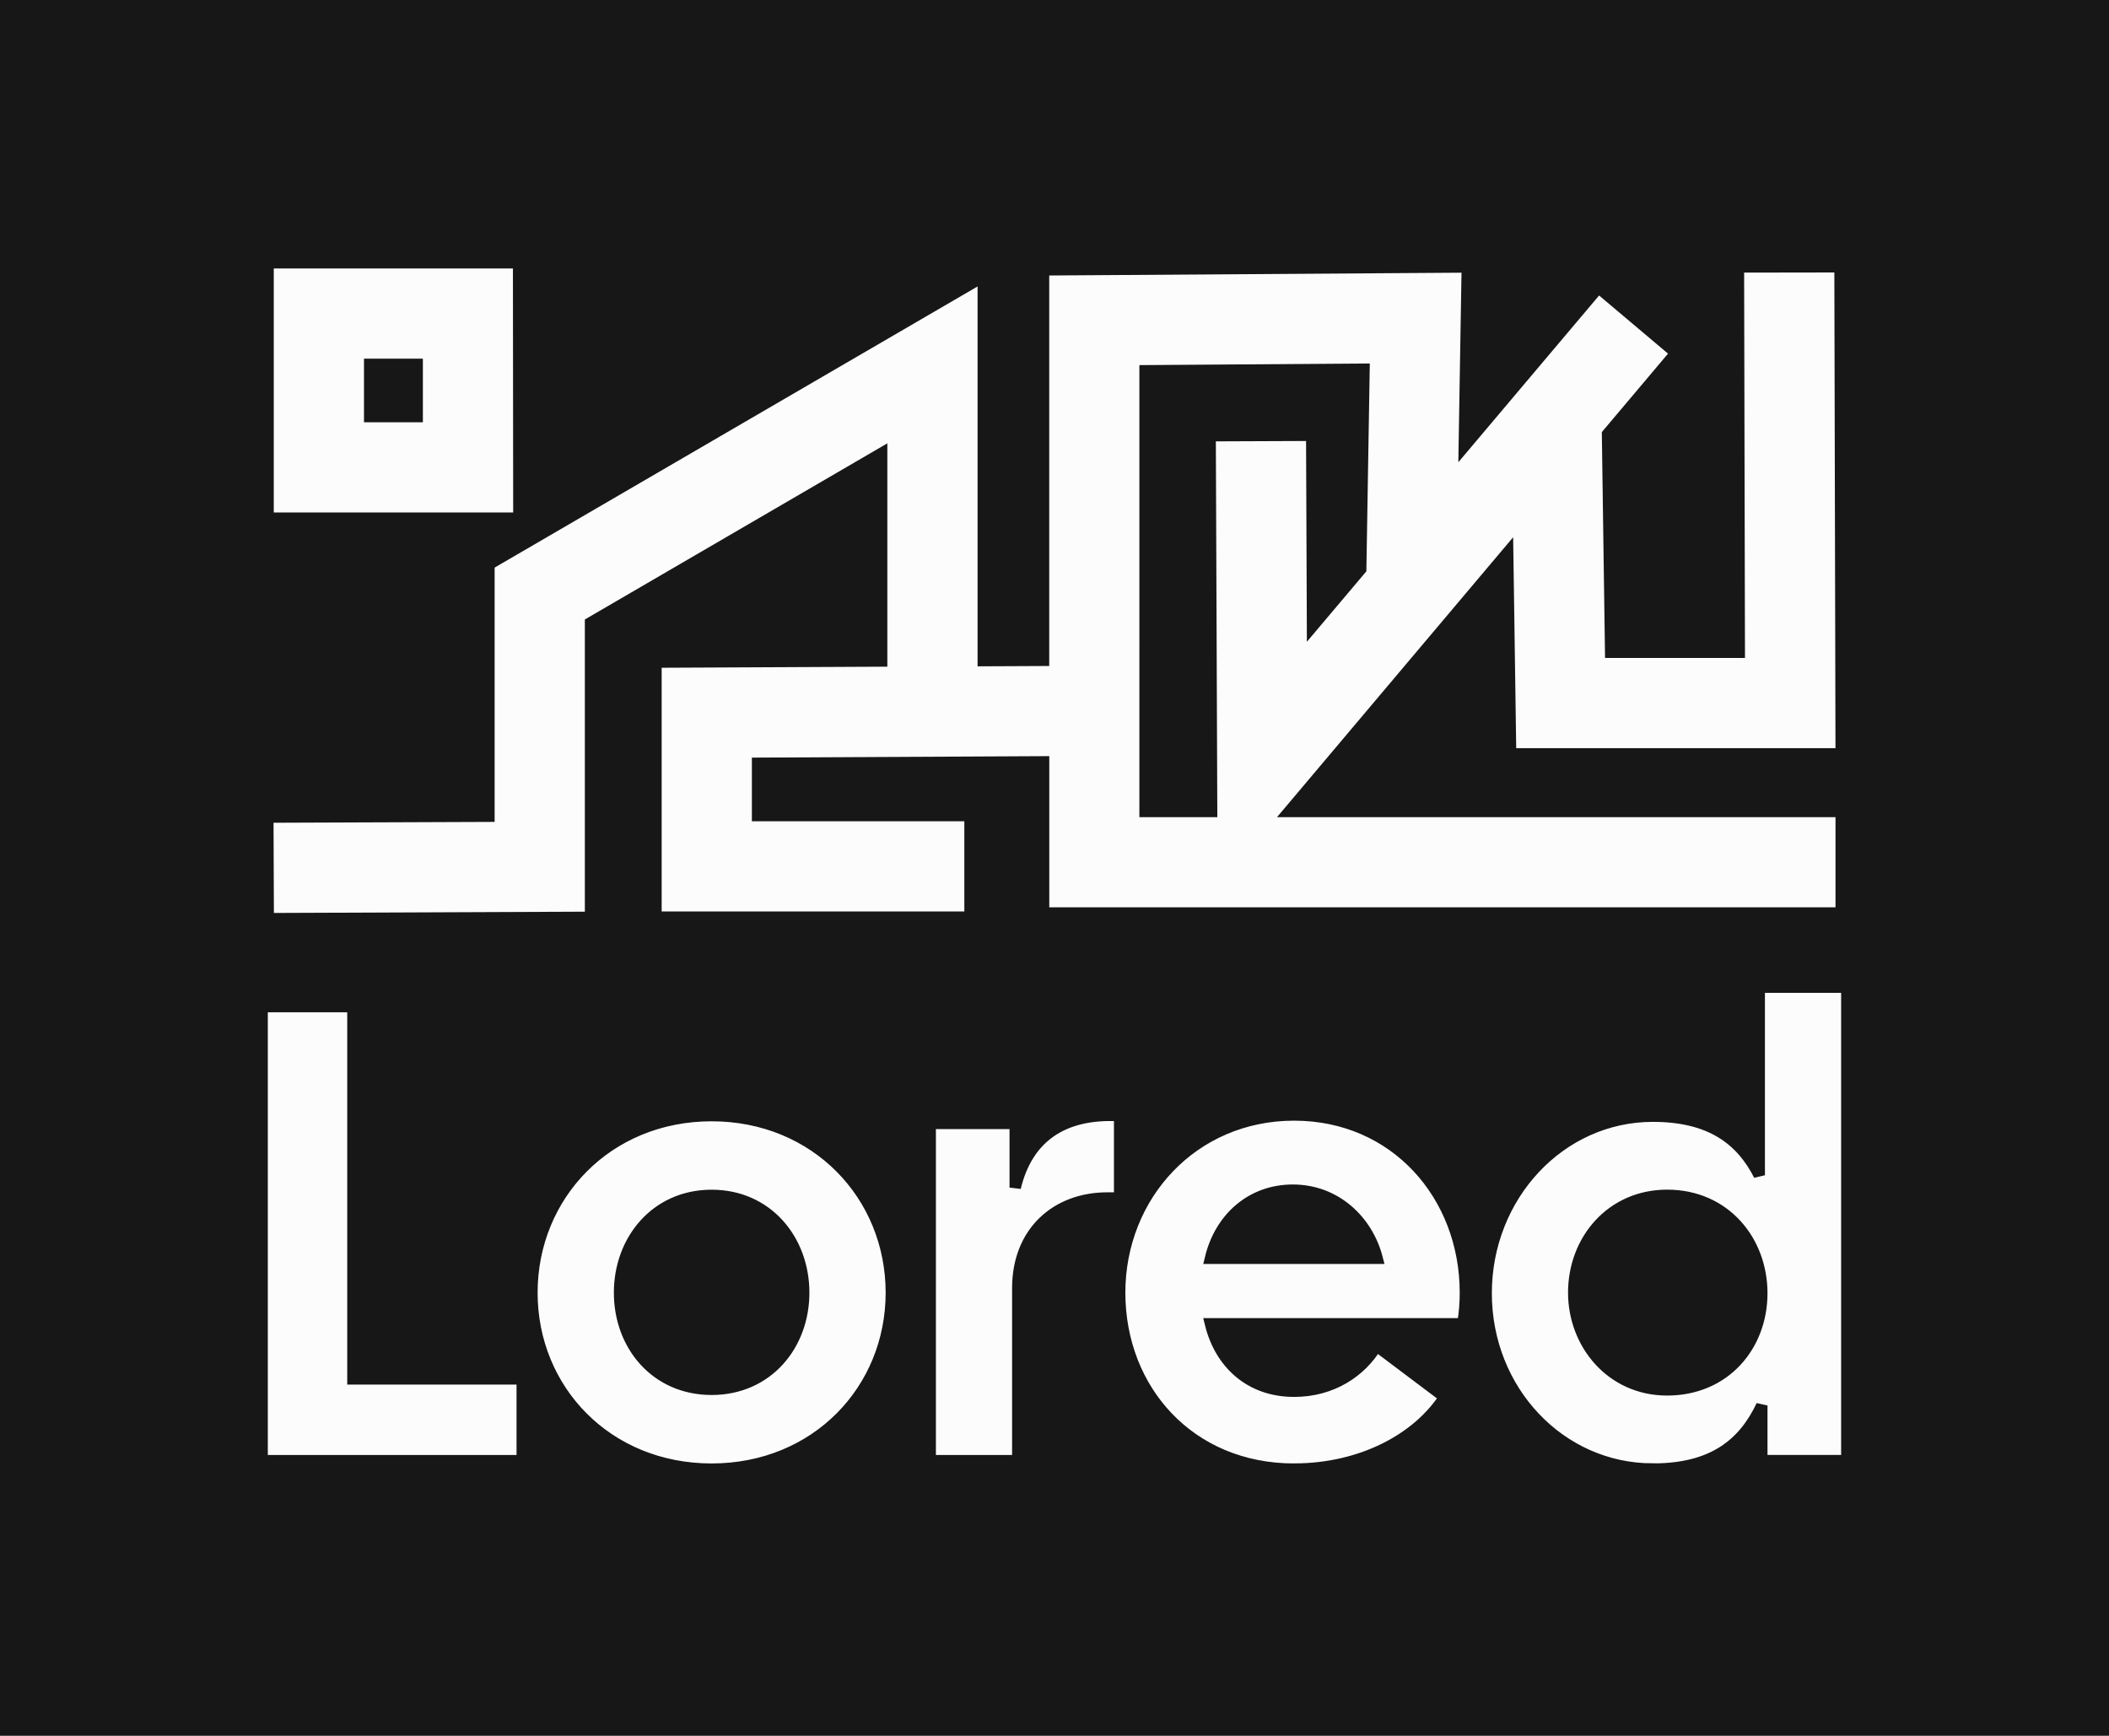 <?xml version="1.0" encoding="UTF-8" standalone="no"?>
<!-- Created with Inkscape (http://www.inkscape.org/) -->

<svg
   width="37.146mm"
   height="30.575mm"
   viewBox="0 0 37.146 30.575"
   version="1.1"
   id="svg5"
   xmlns="http://www.w3.org/2000/svg"
   xmlns:svg="http://www.w3.org/2000/svg">
  <defs
     id="defs2" />
  <g
     id="layer5"
     transform="translate(-125.156,-122.061)">
    <g
       id="g10666"
       transform="translate(39.099,93.46)">
      <path
         id="rect10638"
         style="fill:#171717;stroke-width:0.1"
         transform="translate(-36.201,-97.74)"
         d="m 122.258,126.341 h 37.146 v 30.575 h -37.146 z" />
      <path
         id="path10650"
         style="color:#000000;fill:#fcfcfc;fill-opacity:1;stroke:#171717;stroke-width:0.4;stroke-dasharray:none;stroke-opacity:1"
         d="m 90.679,33.13 v 0.995 3.703 h 4.617 l -0.005,-4.698 z m 27.886,0.07 -1.989,0.003 0.015,6.788 h -2.067 l -0.053,-3.707 1.247,-1.478 -1.52,-1.282 -2.246,2.661 0.05,-2.982 -7.665,0.052 v 6.878 l -0.862,0.004 v -6.838 l -8.906,5.185 v 4.395 l -3.895,0.015 0.008,1.989 5.876,-0.024 v -5.231 l 4.928,-2.87 v 3.387 l -3.975,0.019 v 4.692 h 5.731 v -1.989 h -3.742 v -0.722 l 4.838,-0.024 v 2.662 h 14.248 V 42.795 H 108.979 l 3.537,-4.193 0.049,3.377 h 6.021 z m -25.897,1.919 h 0.637 v 0.72 h -0.637 z m 17.312,0.086 -0.056,3.385 -0.651,0.771 -0.013,-3.193 -1.989,0.008 0.026,6.619 h -0.972 V 35.231 Z" />
      <path
         id="path10662"
         style="font-size:11.425px;font-family:'Cal Sans';-inkscape-font-specification:'Cal Sans, Normal';fill:#fcfcfc;fill-opacity:1;stroke:#171717;stroke-width:0.2;stroke-dasharray:none;stroke-opacity:1"
         d="m 115.169,54.478 c 1.063,0 1.599,-0.446 1.919,-1.12 v 0.971 h 1.497 v -8.34 h -1.542 v 3.313 c -0.32,-0.628 -0.857,-1.04 -1.874,-1.04 -1.634,0 -2.936,1.405 -2.936,3.119 0,1.714 1.302,3.096 2.936,3.096 z m -1.394,-3.108 c 0,-0.925 0.663,-1.714 1.645,-1.714 1.017,0 1.668,0.8 1.668,1.725 0,0.925 -0.651,1.702 -1.668,1.702 -0.983,0 -1.645,-0.811 -1.645,-1.714 z m -4.924,3.108 c 1.177,0 2.171,-0.526 2.651,-1.268 l -1.2,-0.903 c -0.274,0.457 -0.788,0.8 -1.451,0.8 -0.777,0 -1.302,-0.491 -1.474,-1.188 h 4.444 c 0.034,-0.194 0.046,-0.377 0.046,-0.548 0,-1.714 -1.234,-3.13 -3.016,-3.13 -1.782,0 -3.073,1.417 -3.073,3.13 0,1.714 1.234,3.108 3.073,3.108 z m -1.474,-3.713 c 0.171,-0.708 0.72,-1.2 1.451,-1.2 0.754,0 1.314,0.537 1.485,1.2 z m -4.936,3.565 h 1.542 v -3.039 c 0,-0.994 0.685,-1.588 1.577,-1.588 h 0.217 v -1.451 c -1.028,-0.057 -1.634,0.411 -1.839,1.268 v -1.131 h -1.497 z m -3.85,0.149 c 1.839,0 3.165,-1.394 3.165,-3.108 0,-1.714 -1.325,-3.119 -3.165,-3.119 -1.839,0 -3.165,1.405 -3.165,3.119 0,1.714 1.325,3.108 3.165,3.108 z m -1.622,-3.108 c 0,-0.925 0.64,-1.714 1.622,-1.714 0.983,0 1.622,0.788 1.622,1.714 0,0.925 -0.64,1.702 -1.622,1.702 -0.983,0 -1.622,-0.777 -1.622,-1.702 z m -6.295,2.959 h 4.581 v -1.44 h -2.982 v -6.558 h -1.599 z" />
    </g>
  </g>
</svg>
